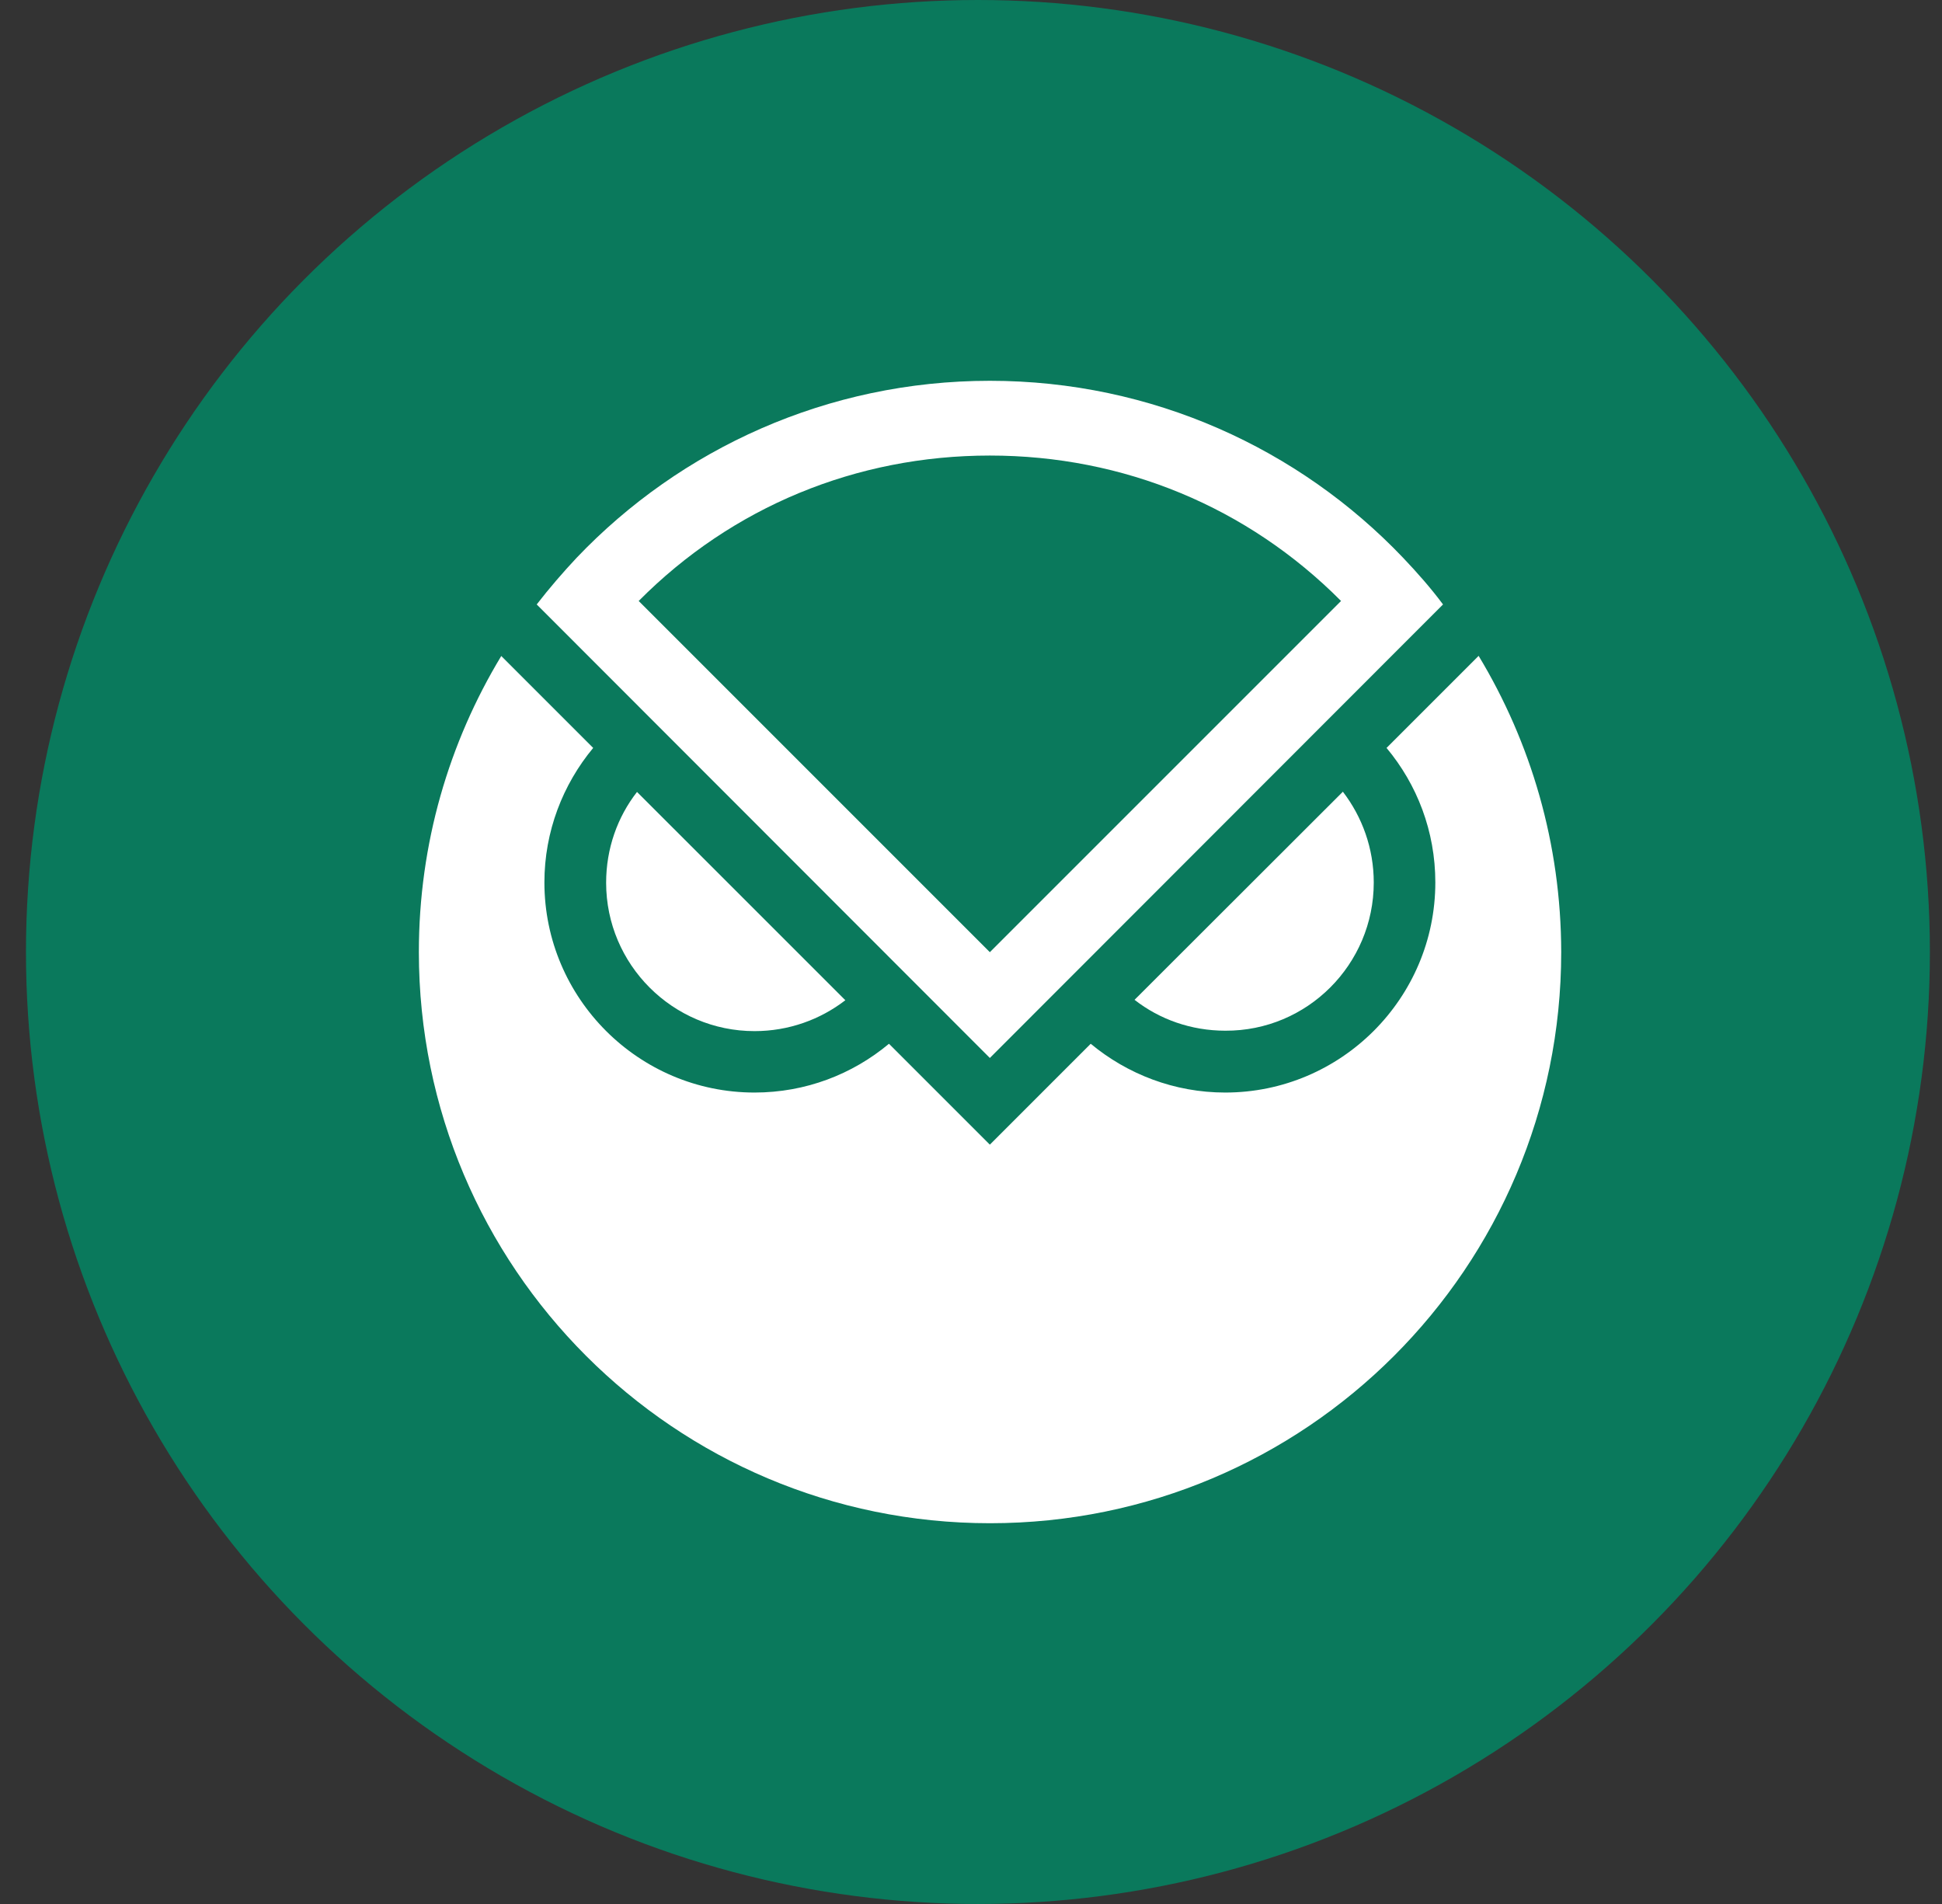 <svg width="51" height="50" viewBox="0 0 51 50" fill="none" xmlns="http://www.w3.org/2000/svg">
<rect x="0" y="0" width="51" height="50" fill="#333333" stroke="none"/>
<ellipse cx="25.682" cy="25" rx="25" ry="25" fill="#0A795C"/>
<path d="M19.815 27.078C20.712 27.078 21.538 26.776 22.2 26.267L16.729 20.797C16.216 21.454 15.918 22.284 15.918 23.182C15.918 25.327 17.665 27.078 19.815 27.078Z" fill="white"/>
<path d="M36.077 23.176C36.077 22.279 35.774 21.453 35.266 20.791L29.795 26.256C30.453 26.77 31.283 27.067 32.18 27.067C34.33 27.077 36.077 25.326 36.077 23.176Z" fill="white"/>
<path d="M38.831 17.223L36.413 19.641C37.214 20.601 37.694 21.829 37.694 23.173C37.694 26.215 35.218 28.691 32.176 28.691C30.837 28.691 29.604 28.206 28.644 27.41L25.995 30.059L23.346 27.41C22.387 28.211 21.158 28.691 19.815 28.691C16.773 28.691 14.297 26.215 14.297 23.173C14.297 21.834 14.781 20.601 15.578 19.641L14.34 18.403L13.164 17.227C11.792 19.497 11 22.155 11 25.001C11 33.283 17.713 40.001 26 40.001C34.287 40.001 41 33.288 41 25.001C40.995 22.151 40.203 19.497 38.831 17.223Z" fill="white"/>
<path d="M36.845 14.645C34.119 11.785 30.261 10 25.995 10C21.73 10 17.872 11.785 15.146 14.645C14.777 15.038 14.426 15.446 14.095 15.873L25.995 27.783L37.896 15.873C37.574 15.441 37.219 15.038 36.845 14.645ZM25.995 11.963C29.508 11.963 32.766 13.316 35.218 15.782L25.995 25.005L16.773 15.782C19.225 13.311 22.488 11.963 25.995 11.963Z" fill="white"/>
</svg>
